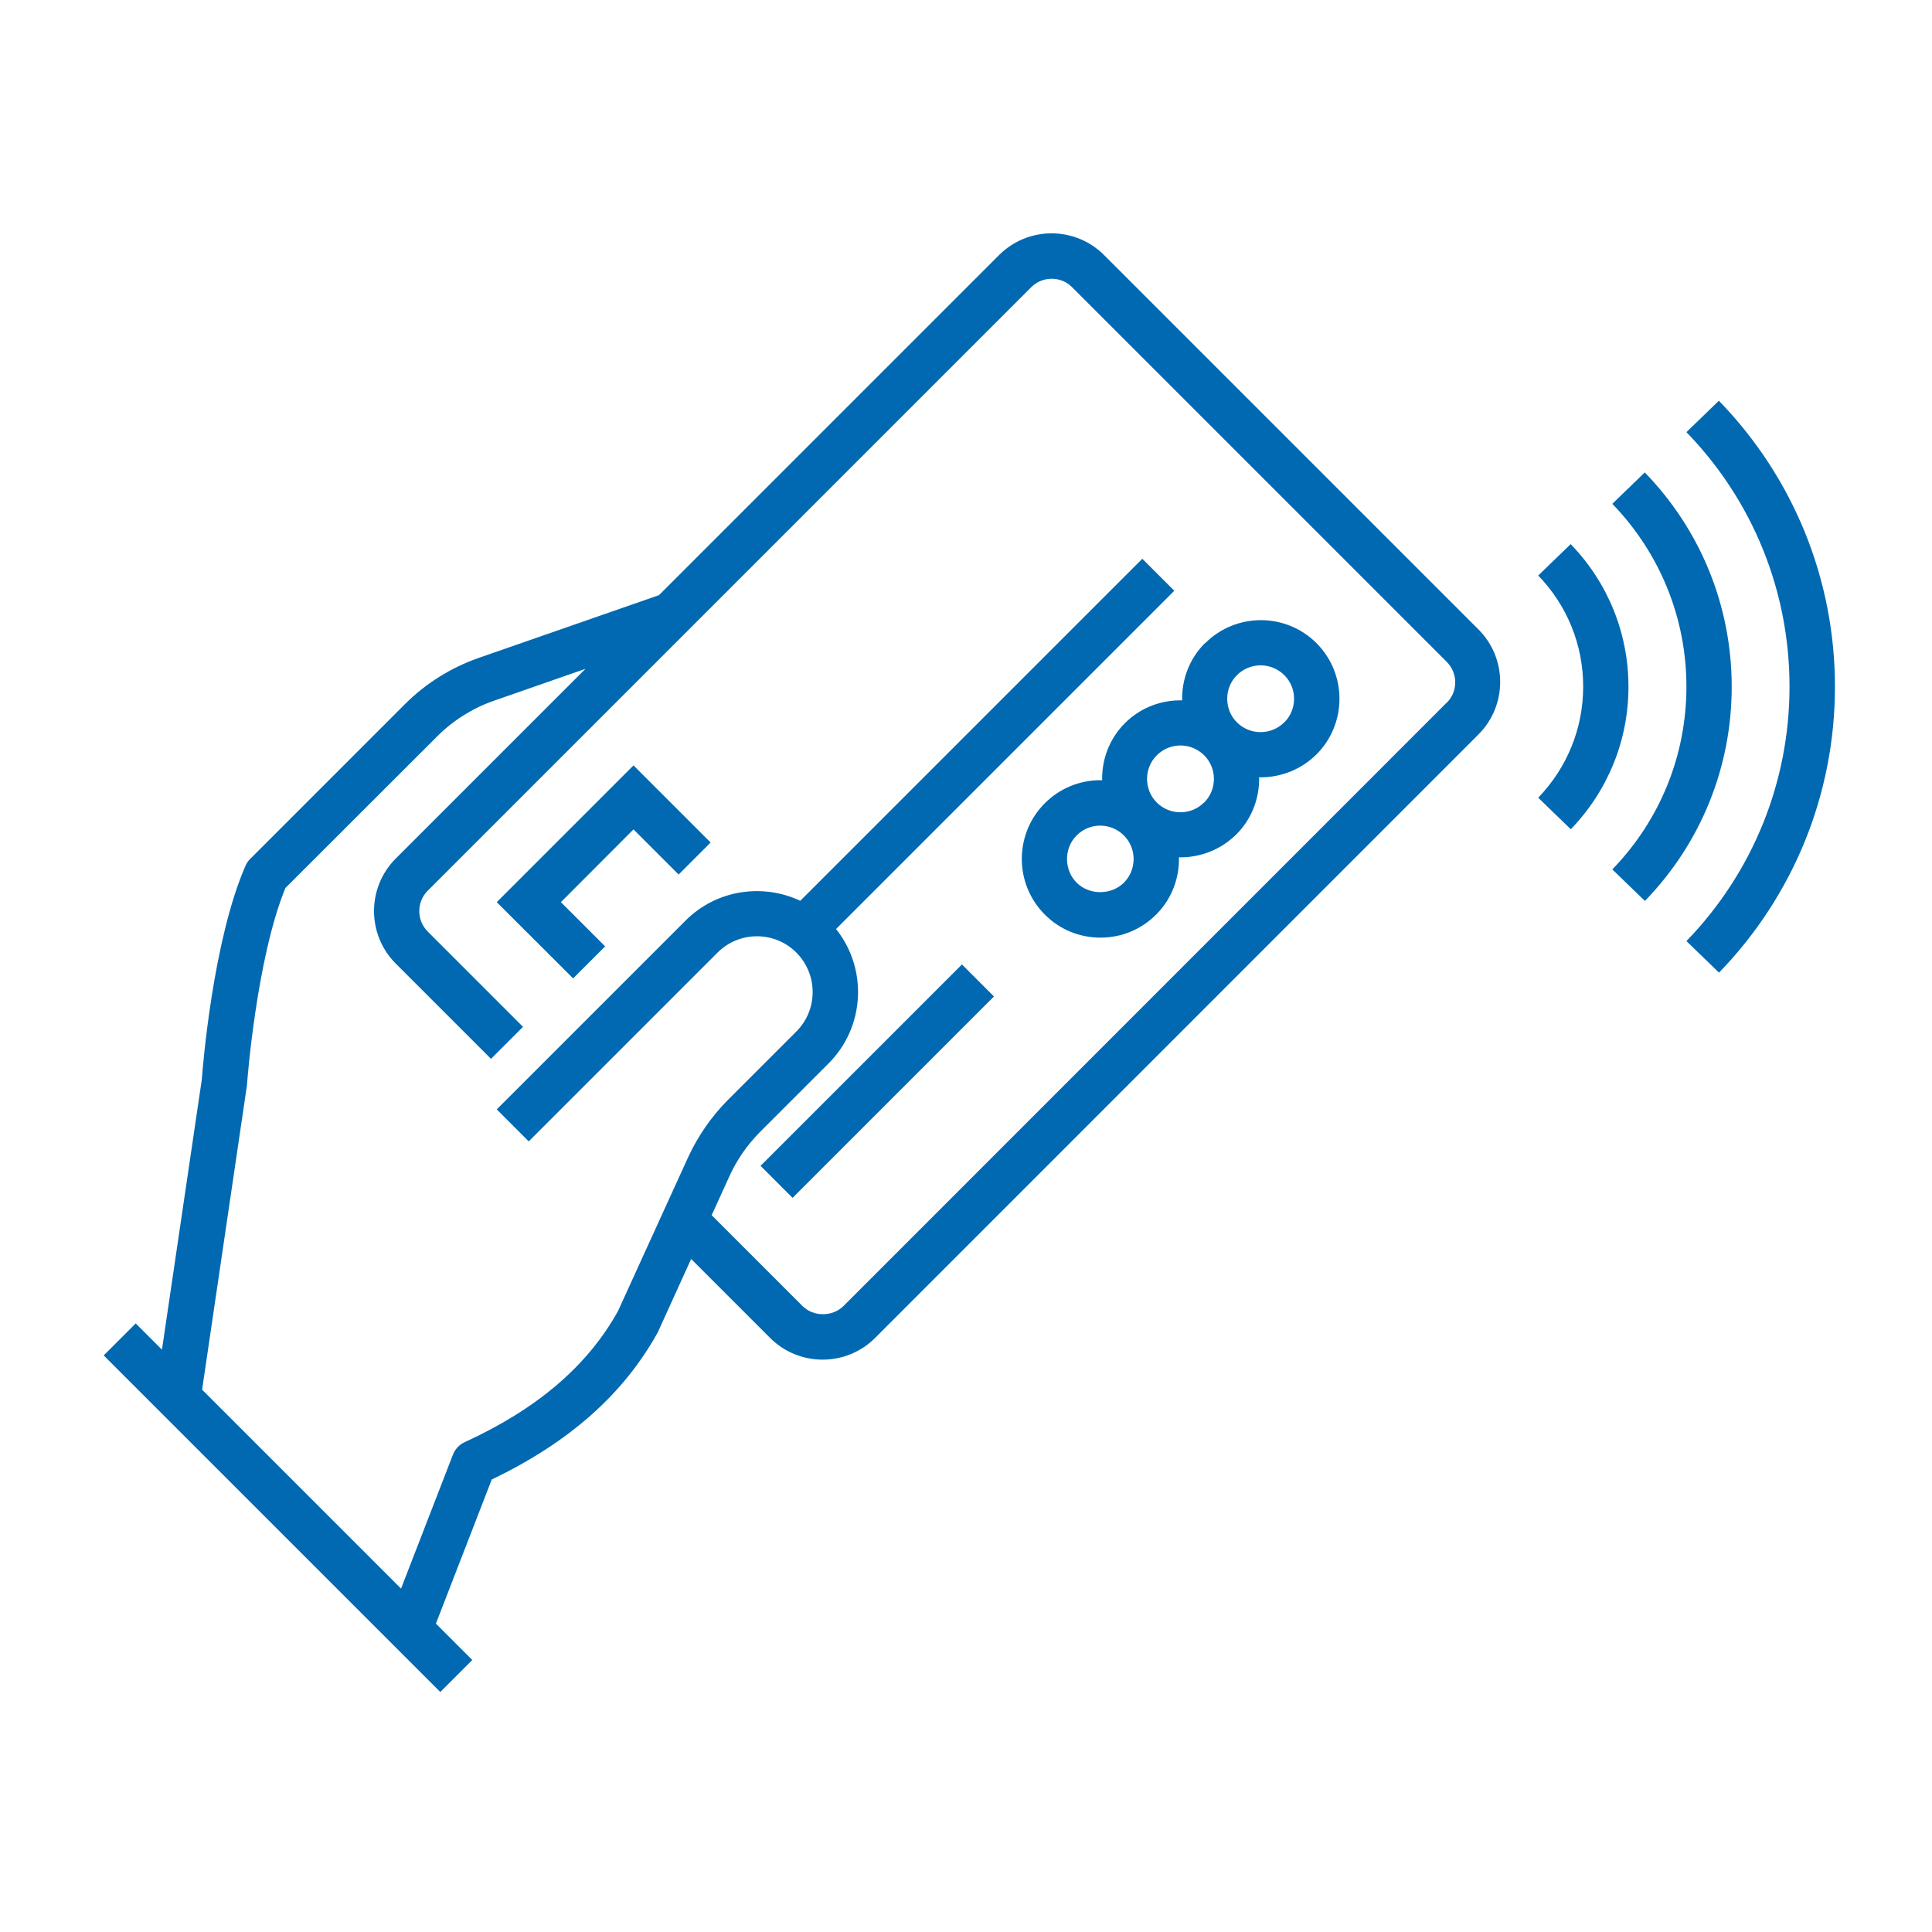 <?xml version="1.0" encoding="UTF-8"?>
<svg id="Layer_1" data-name="Layer 1" xmlns="http://www.w3.org/2000/svg" viewBox="0 0 128 128">
  <defs>
    <style>
      .cls-1 {
        fill: #0069b1;
      }
    </style>
  </defs>
  <path class="cls-1" d="m73.15,16.9c-1.92-1.92-5.04-1.92-6.96,0l-22.53,22.53-11.95,4.16c-1.83.64-3.51,1.69-4.88,3.06l-10.26,10.26c-.13.13-.24.29-.31.46-2.15,4.93-2.83,13.31-2.89,14.15l-2.64,17.9-1.74-1.74-2.12,2.12,22.3,22.3,2.12-2.12-2.41-2.41,3.7-9.55c5.13-2.46,8.73-5.65,11-9.75.02-.04.04-.07.05-.11l2.16-4.75,5.23,5.23c.96.96,2.22,1.44,3.48,1.44s2.52-.48,3.48-1.44l39.97-39.98c1.92-1.92,1.92-5.04,0-6.96l-24.82-24.82Zm22.7,29.65l-39.97,39.98c-.73.72-1.99.72-2.71,0l-6.02-6.02,1.19-2.61c.49-1.08,1.17-2.05,2.01-2.9l4.54-4.54c2.43-2.43,2.6-6.28.5-8.91l22.41-22.41-2.12-2.12-22.66,22.66c-2.49-1.17-5.55-.74-7.6,1.31l-12.51,12.51,2.12,2.12,12.51-12.51c1.44-1.44,3.78-1.44,5.22,0h0c1.44,1.45,1.44,3.79,0,5.23l-4.54,4.54c-1.09,1.1-1.97,2.37-2.62,3.77l-4.66,10.22c-2.03,3.64-5.36,6.48-10.16,8.68-.35.16-.63.46-.77.82l-3.44,8.88-13.18-13.18,2.97-20.16s0-.07.01-.11c0-.08.62-8.3,2.54-12.97l10.06-10.05c1.05-1.05,2.34-1.86,3.74-2.35l6.08-2.12-12.57,12.57c-1.92,1.92-1.92,5.04,0,6.96l6.31,6.31,2.12-2.12-6.31-6.31c-.75-.75-.75-1.97,0-2.71l39.98-39.98c.75-.75,1.97-.75,2.71,0l24.82,24.82c.75.75.75,1.97,0,2.71Z"/>
  <polygon class="cls-1" points="32.91 59.77 37.97 64.82 40.09 62.7 37.16 59.77 41.97 54.95 44.96 57.94 47.08 55.82 41.97 50.71 32.91 59.77"/>
  <rect class="cls-1" x="48.69" y="70.13" width="18.87" height="3" transform="translate(-33.63 62.08) rotate(-45)"/>
  <path class="cls-1" d="m79.83,42.61c-1.04,1.04-1.54,2.42-1.51,3.79-1.37-.03-2.75.47-3.79,1.51-1.04,1.04-1.54,2.42-1.51,3.79-.04,0-.07-.01-.11-.01-1.39,0-2.7.54-3.69,1.53-2.03,2.03-2.03,5.34,0,7.37.98.99,2.29,1.53,3.69,1.53s2.7-.54,3.69-1.53c1.04-1.04,1.54-2.42,1.51-3.8.04,0,.07.01.11.01,1.33,0,2.67-.51,3.69-1.52,1.04-1.04,1.54-2.42,1.51-3.79.04,0,.07.01.11.01,1.33,0,2.67-.51,3.69-1.52,2.03-2.03,2.03-5.34,0-7.37-2.03-2.03-5.34-2.03-7.37,0Zm-5.37,15.87c-.83.83-2.29.84-3.13,0s-.86-2.27,0-3.13c.42-.42.97-.65,1.56-.65s1.15.23,1.57.65c.86.86.86,2.27,0,3.13Zm5.31-5.31c-.86.86-2.27.86-3.13,0s-.86-2.27,0-3.13c.43-.43,1-.65,1.57-.65s1.13.22,1.57.65c.86.86.86,2.27,0,3.13Zm5.31-5.31c-.86.86-2.27.86-3.13,0s-.86-2.27,0-3.13c.43-.43,1-.65,1.57-.65s1.13.22,1.57.65c.86.86.86,2.27,0,3.13Z"/>
  <path class="cls-1" d="m113.89,26.54l-2.16,2.09c4.41,4.55,6.83,10.54,6.83,16.86s-2.43,12.31-6.83,16.86l2.16,2.09c4.95-5.12,7.68-11.84,7.68-18.94s-2.73-13.83-7.68-18.94Z"/>
  <path class="cls-1" d="m108.98,31.29l-2.16,2.09c3.16,3.27,4.91,7.57,4.91,12.11s-1.74,8.84-4.91,12.11l2.16,2.09c3.71-3.83,5.75-8.87,5.75-14.19s-2.04-10.36-5.75-14.19Z"/>
  <path class="cls-1" d="m104.07,36.04l-2.16,2.09c1.92,1.98,2.98,4.6,2.98,7.36s-1.06,5.37-2.98,7.36l2.16,2.09c2.46-2.55,3.82-5.9,3.82-9.44s-1.36-6.9-3.82-9.44Z"/>
</svg>